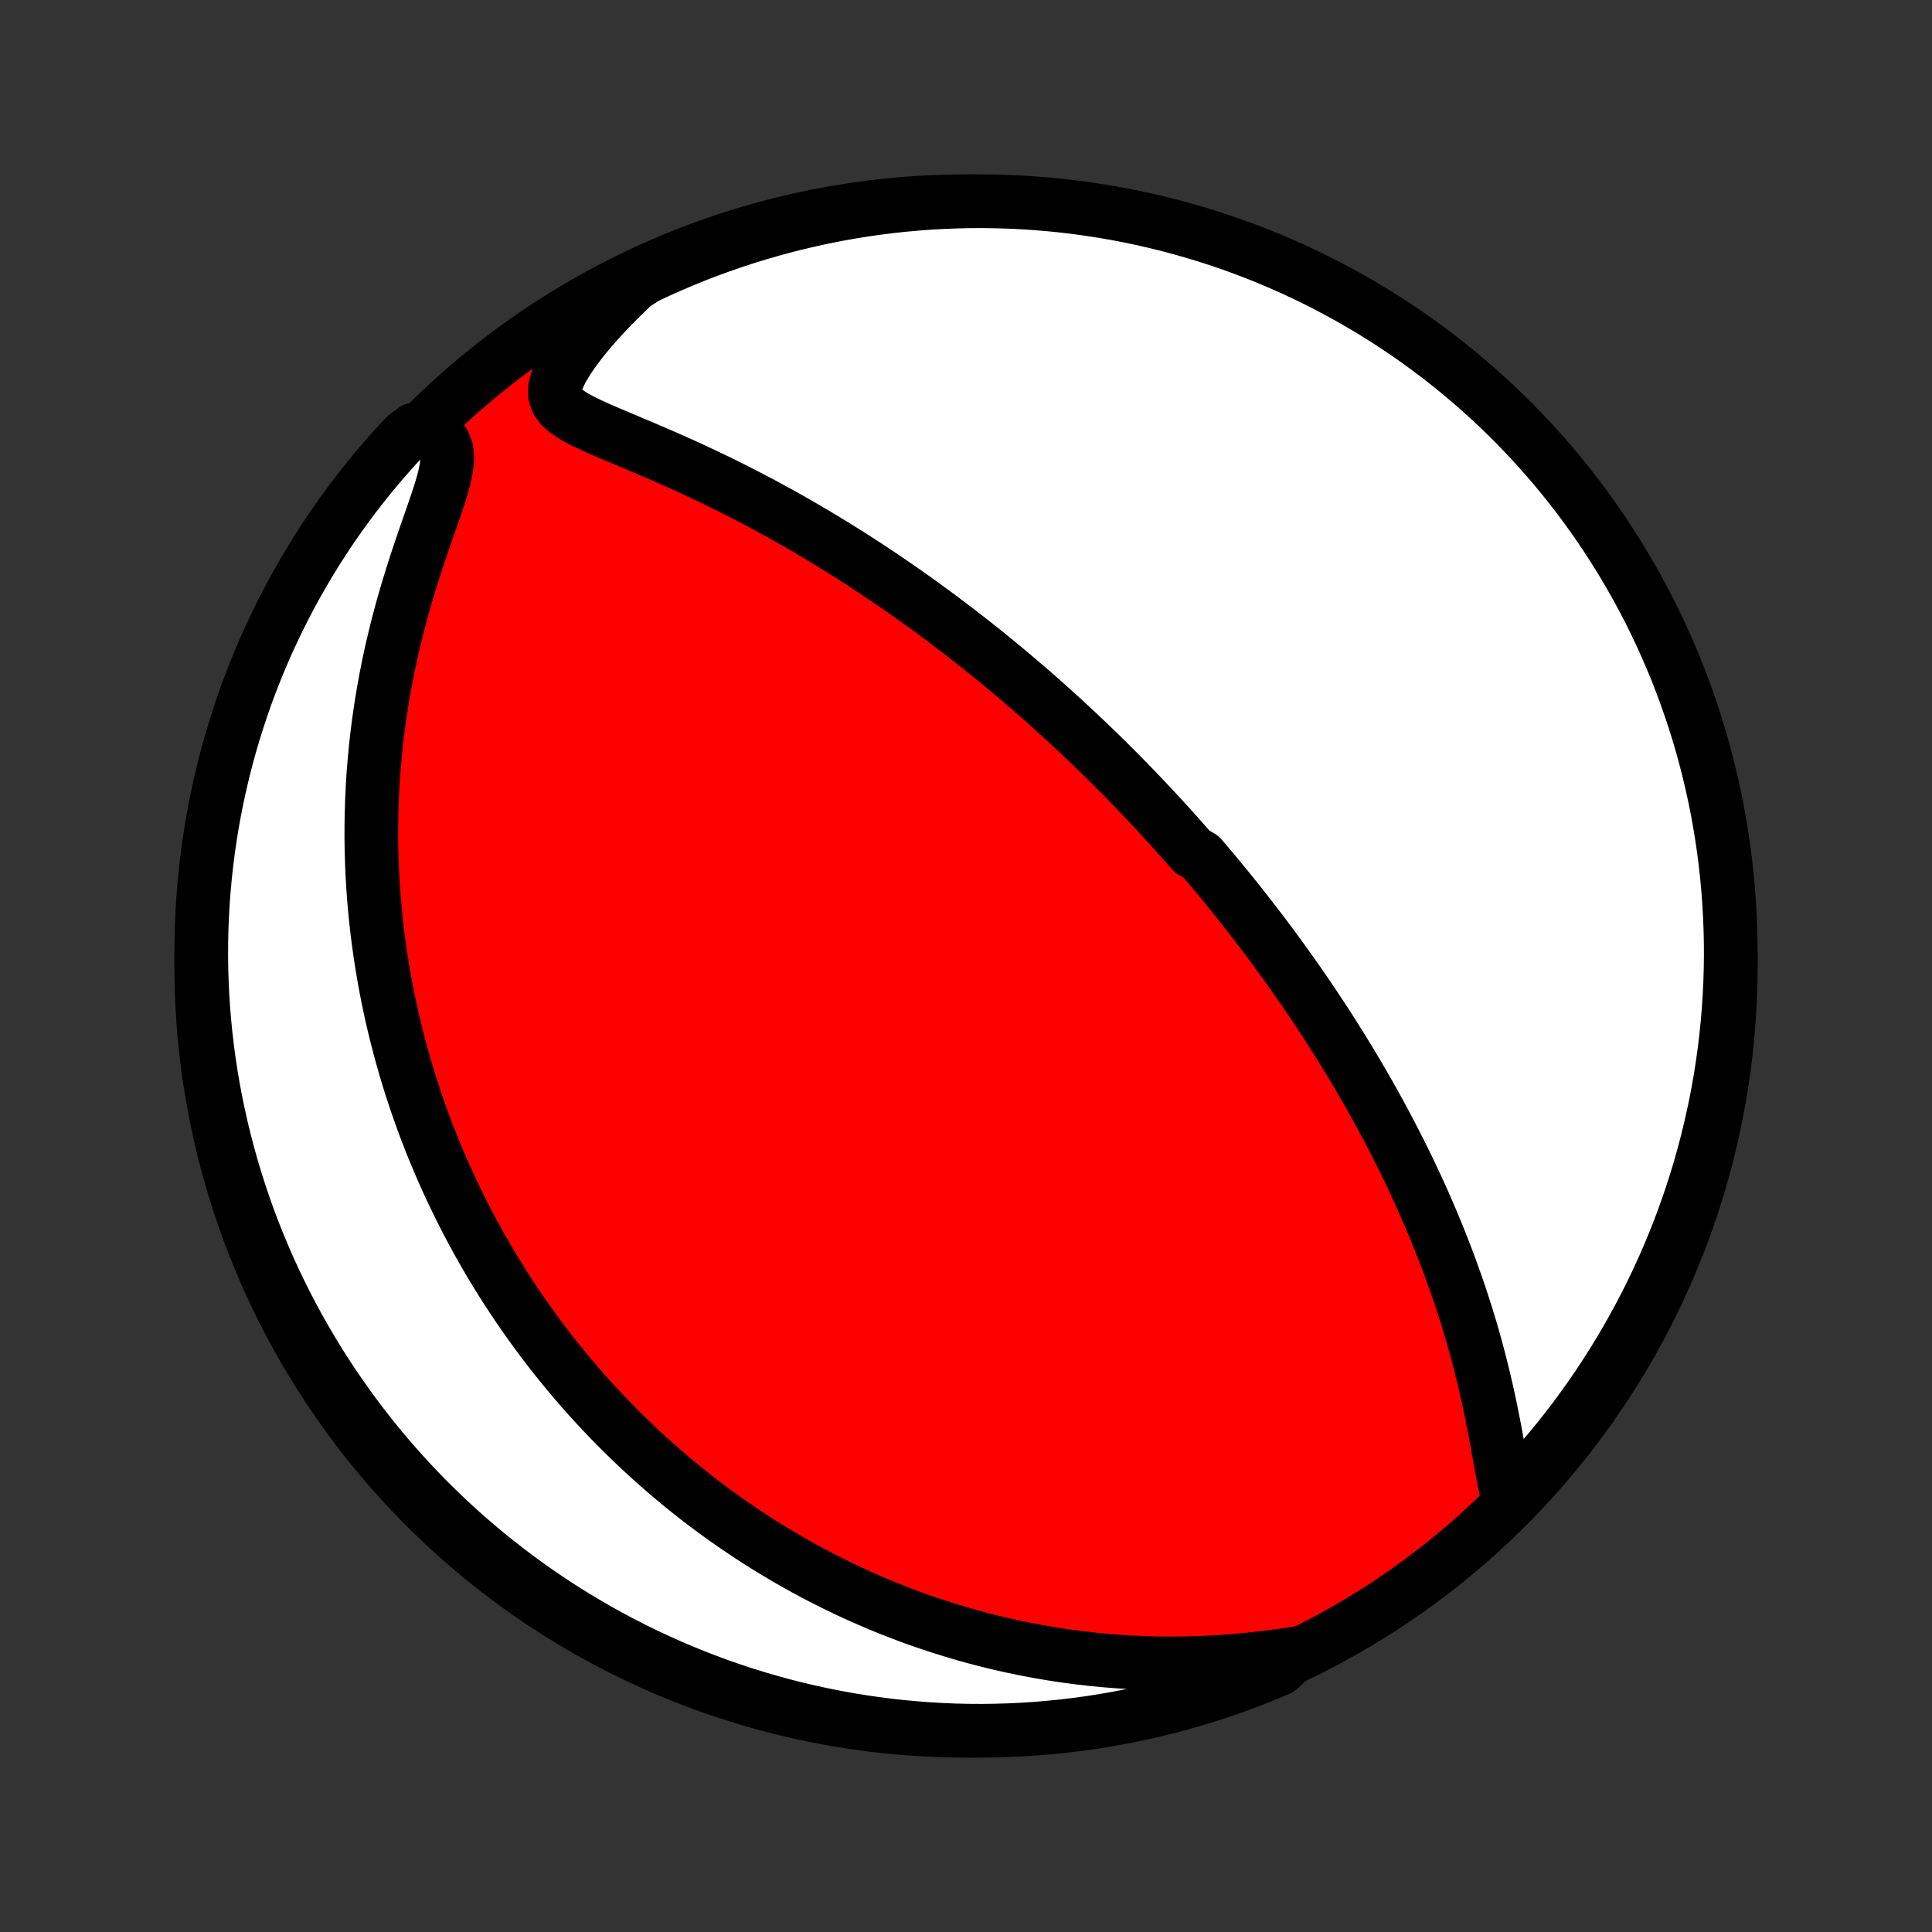 <?xml version="1.0" encoding="utf-8" standalone="no"?>
<!DOCTYPE svg PUBLIC "-//W3C//DTD SVG 1.1//EN"
  "http://www.w3.org/Graphics/SVG/1.1/DTD/svg11.dtd">
<!-- Created with matplotlib (http://matplotlib.org/) -->
<svg height="72pt" version="1.1" viewBox="0 0 72 72" width="72pt" xmlns="http://www.w3.org/2000/svg" xmlns:xlink="http://www.w3.org/1999/xlink">
 <rect x="0" y="0" width="72" height="72" fill="#333333" stroke="none"/>
 <defs>
  <style type="text/css">
*{stroke-linecap:butt;stroke-linejoin:round;}
  </style>
 </defs>
 <g id="figure_1">
  <g id="patch_1">
   <path d="
M0 72
L72 72
L72 0
L0 0
z
" style="fill:none;"/>
  </g>
  <g id="axes_1">
   <g id="PatchCollection_1">
    <defs>
     <path d="
M36 -7.5
C43.558 -7.5 50.808 -10.503 56.153 -15.848
C61.497 -21.192 64.5 -28.442 64.5 -36
C64.5 -43.558 61.497 -50.808 56.153 -56.153
C50.808 -61.497 43.558 -64.5 36 -64.5
C28.442 -64.5 21.192 -61.497 15.848 -56.153
C10.503 -50.808 7.5 -43.558 7.5 -36
C7.5 -28.442 10.503 -21.192 15.848 -15.848
C21.192 -10.503 28.442 -7.5 36 -7.5
z
" id="C0_0_a811fe30f3"/>
     <path d="
M56.213 -16.123
L56.129 -16.454
L56.054 -16.806
L55.984 -17.172
L55.916 -17.548
L55.847 -17.931
L55.777 -18.319
L55.705 -18.71
L55.628 -19.103
L55.549 -19.497
L55.465 -19.891
L55.377 -20.284
L55.285 -20.676
L55.189 -21.066
L55.089 -21.453
L54.985 -21.838
L54.878 -22.22
L54.766 -22.599
L54.651 -22.974
L54.533 -23.346
L54.412 -23.715
L54.288 -24.079
L54.16 -24.439
L54.031 -24.796
L53.899 -25.148
L53.764 -25.496
L53.628 -25.84
L53.489 -26.18
L53.349 -26.516
L53.207 -26.847
L53.064 -27.174
L52.919 -27.497
L52.773 -27.816
L52.625 -28.131
L52.477 -28.442
L52.328 -28.748
L52.178 -29.051
L52.027 -29.349
L51.875 -29.644
L51.723 -29.935
L51.57 -30.222
L51.416 -30.506
L51.263 -30.785
L51.108 -31.062
L50.954 -31.334
L50.799 -31.604
L50.644 -31.87
L50.489 -32.133
L50.333 -32.392
L50.177 -32.649
L50.022 -32.903
L49.865 -33.153
L49.709 -33.401
L49.553 -33.646
L49.397 -33.889
L49.24 -34.128
L49.083 -34.365
L48.927 -34.6
L48.77 -34.833
L48.613 -35.063
L48.456 -35.291
L48.298 -35.516
L48.141 -35.74
L47.983 -35.961
L47.825 -36.181
L47.667 -36.398
L47.509 -36.614
L47.351 -36.828
L47.192 -37.041
L47.033 -37.252
L46.874 -37.461
L46.714 -37.669
L46.554 -37.875
L46.394 -38.08
L46.233 -38.284
L46.072 -38.486
L45.911 -38.688
L45.748 -38.888
L45.586 -39.087
L45.422 -39.285
L45.259 -39.482
L45.094 -39.678
L44.929 -39.874
L44.763 -40.068
L44.429 -40.262
L44.26 -40.455
L44.091 -40.648
L43.921 -40.84
L43.75 -41.031
L43.578 -41.222
L43.404 -41.412
L43.23 -41.602
L43.054 -41.792
L42.878 -41.981
L42.7 -42.17
L42.52 -42.359
L42.34 -42.548
L42.158 -42.736
L41.974 -42.925
L41.789 -43.113
L41.602 -43.301
L41.414 -43.49
L41.224 -43.678
L41.032 -43.867
L40.838 -44.055
L40.642 -44.244
L40.444 -44.433
L40.245 -44.622
L40.043 -44.812
L39.839 -45.001
L39.633 -45.191
L39.424 -45.382
L39.213 -45.572
L39 -45.764
L38.784 -45.955
L38.565 -46.147
L38.344 -46.34
L38.12 -46.532
L37.893 -46.726
L37.663 -46.92
L37.43 -47.114
L37.194 -47.309
L36.955 -47.505
L36.713 -47.701
L36.467 -47.897
L36.218 -48.094
L35.965 -48.292
L35.709 -48.49
L35.449 -48.688
L35.185 -48.887
L34.918 -49.087
L34.647 -49.286
L34.371 -49.486
L34.092 -49.687
L33.809 -49.888
L33.521 -50.089
L33.229 -50.29
L32.933 -50.491
L32.633 -50.692
L32.328 -50.894
L32.019 -51.095
L31.705 -51.296
L31.387 -51.496
L31.064 -51.696
L30.737 -51.896
L30.406 -52.095
L30.07 -52.293
L29.73 -52.49
L29.385 -52.686
L29.036 -52.881
L28.683 -53.075
L28.325 -53.267
L27.964 -53.457
L27.599 -53.645
L27.23 -53.831
L26.858 -54.016
L26.483 -54.197
L26.106 -54.376
L25.726 -54.553
L25.344 -54.727
L24.96 -54.898
L24.577 -55.066
L24.193 -55.231
L23.811 -55.393
L23.432 -55.553
L23.057 -55.711
L22.689 -55.867
L22.331 -56.022
L21.987 -56.178
L21.663 -56.336
L21.366 -56.5
L21.106 -56.673
L20.897 -56.86
L20.75 -57.068
L20.679 -57.304
L20.688 -57.573
L20.776 -57.877
L20.934 -58.215
L21.152 -58.58
L21.417 -58.964
L21.721 -59.362
L22.058 -59.767
L22.421 -60.175
L22.806 -60.582
L23.21 -60.985
L23.622 -61.383
L24.072 -61.672
L24.525 -61.884
L24.982 -62.088
L25.443 -62.284
L25.907 -62.473
L26.373 -62.653
L26.843 -62.825
L27.315 -62.989
L27.79 -63.145
L28.268 -63.292
L28.748 -63.431
L29.23 -63.562
L29.714 -63.684
L30.2 -63.798
L30.688 -63.904
L31.177 -64.001
L31.668 -64.089
L32.161 -64.169
L32.654 -64.24
L33.149 -64.303
L33.644 -64.357
L34.14 -64.402
L34.637 -64.439
L35.134 -64.467
L35.631 -64.487
L36.128 -64.498
L36.626 -64.5
L37.123 -64.493
L37.62 -64.478
L38.116 -64.454
L38.612 -64.421
L39.107 -64.38
L39.601 -64.33
L40.093 -64.272
L40.585 -64.204
L41.075 -64.129
L41.564 -64.044
L42.051 -63.952
L42.536 -63.85
L43.019 -63.74
L43.5 -63.622
L43.979 -63.495
L44.455 -63.36
L44.929 -63.217
L45.4 -63.065
L45.868 -62.905
L46.333 -62.737
L46.795 -62.561
L47.254 -62.376
L47.709 -62.184
L48.161 -61.984
L48.609 -61.775
L49.053 -61.559
L49.493 -61.335
L49.929 -61.103
L50.361 -60.864
L50.788 -60.617
L51.211 -60.363
L51.63 -60.101
L52.043 -59.832
L52.452 -59.556
L52.856 -59.272
L53.254 -58.981
L53.647 -58.684
L54.035 -58.379
L54.418 -58.068
L54.794 -57.749
L55.165 -57.425
L55.531 -57.093
L55.89 -56.756
L56.243 -56.412
L56.59 -56.062
L56.931 -55.705
L57.265 -55.343
L57.593 -54.975
L57.915 -54.601
L58.229 -54.221
L58.537 -53.836
L58.838 -53.445
L59.132 -53.049
L59.419 -52.648
L59.699 -52.242
L59.972 -51.83
L60.237 -51.414
L60.495 -50.994
L60.746 -50.568
L60.989 -50.139
L61.224 -49.705
L61.452 -49.267
L61.672 -48.824
L61.884 -48.378
L62.088 -47.928
L62.284 -47.475
L62.473 -47.018
L62.653 -46.557
L62.825 -46.093
L62.989 -45.627
L63.145 -45.157
L63.292 -44.685
L63.431 -44.21
L63.562 -43.732
L63.684 -43.252
L63.798 -42.77
L63.904 -42.286
L64.001 -41.8
L64.089 -41.312
L64.169 -40.822
L64.24 -40.332
L64.303 -39.839
L64.357 -39.346
L64.402 -38.851
L64.439 -38.356
L64.467 -37.86
L64.487 -37.363
L64.498 -36.866
L64.5 -36.369
L64.493 -35.872
L64.478 -35.374
L64.454 -34.877
L64.421 -34.38
L64.38 -33.884
L64.33 -33.388
L64.272 -32.893
L64.204 -32.399
L64.129 -31.907
L64.044 -31.415
L63.952 -30.925
L63.85 -30.436
L63.74 -29.949
L63.622 -29.464
L63.495 -28.981
L63.36 -28.5
L63.217 -28.021
L63.065 -27.545
L62.905 -27.071
L62.737 -26.6
L62.561 -26.132
L62.376 -25.667
L62.184 -25.205
L61.984 -24.746
L61.775 -24.291
L61.559 -23.839
L61.335 -23.391
L61.103 -22.947
L60.864 -22.507
L60.617 -22.071
L60.363 -21.639
L60.101 -21.212
L59.832 -20.789
L59.556 -20.37
L59.272 -19.957
L58.981 -19.548
L58.684 -19.144
L58.379 -18.746
L58.068 -18.353
L57.749 -17.965
L57.425 -17.582
L57.093 -17.206
L56.756 -16.835
z
" id="C0_1_07a59ea9b1"/>
     <path d="
M48.292 -10.385
L47.724 -10.3
L47.155 -10.226
L46.588 -10.162
L46.023 -10.109
L45.462 -10.068
L44.904 -10.037
L44.351 -10.018
L43.803 -10.01
L43.261 -10.012
L42.724 -10.024
L42.194 -10.047
L41.671 -10.079
L41.155 -10.12
L40.645 -10.17
L40.144 -10.229
L39.649 -10.296
L39.162 -10.371
L38.683 -10.453
L38.211 -10.542
L37.748 -10.638
L37.291 -10.74
L36.843 -10.848
L36.402 -10.963
L35.969 -11.082
L35.544 -11.207
L35.126 -11.336
L34.715 -11.47
L34.312 -11.608
L33.916 -11.751
L33.527 -11.897
L33.146 -12.047
L32.771 -12.2
L32.403 -12.357
L32.041 -12.517
L31.686 -12.679
L31.338 -12.844
L30.996 -13.012
L30.66 -13.182
L30.329 -13.354
L30.005 -13.529
L29.687 -13.706
L29.374 -13.884
L29.066 -14.065
L28.764 -14.247
L28.467 -14.43
L28.175 -14.616
L27.888 -14.803
L27.606 -14.991
L27.328 -15.181
L27.055 -15.372
L26.787 -15.564
L26.522 -15.758
L26.262 -15.953
L26.006 -16.149
L25.754 -16.347
L25.506 -16.545
L25.262 -16.745
L25.021 -16.946
L24.784 -17.148
L24.551 -17.351
L24.32 -17.555
L24.093 -17.761
L23.87 -17.967
L23.649 -18.175
L23.432 -18.384
L23.217 -18.594
L23.006 -18.805
L22.797 -19.017
L22.591 -19.231
L22.387 -19.446
L22.186 -19.662
L21.988 -19.88
L21.793 -20.099
L21.599 -20.319
L21.408 -20.541
L21.22 -20.765
L21.033 -20.989
L20.849 -21.216
L20.667 -21.444
L20.487 -21.673
L20.309 -21.904
L20.134 -22.137
L19.96 -22.372
L19.788 -22.609
L19.619 -22.848
L19.451 -23.088
L19.285 -23.331
L19.121 -23.576
L18.959 -23.823
L18.798 -24.072
L18.64 -24.323
L18.483 -24.577
L18.328 -24.833
L18.175 -25.092
L18.024 -25.353
L17.874 -25.617
L17.726 -25.884
L17.58 -26.154
L17.436 -26.426
L17.294 -26.701
L17.153 -26.98
L17.015 -27.262
L16.878 -27.547
L16.743 -27.835
L16.61 -28.127
L16.479 -28.422
L16.35 -28.721
L16.223 -29.024
L16.098 -29.331
L15.976 -29.641
L15.855 -29.955
L15.737 -30.274
L15.622 -30.597
L15.508 -30.924
L15.398 -31.256
L15.29 -31.591
L15.184 -31.932
L15.082 -32.278
L14.982 -32.628
L14.886 -32.983
L14.792 -33.343
L14.702 -33.709
L14.615 -34.079
L14.532 -34.455
L14.453 -34.836
L14.377 -35.223
L14.306 -35.615
L14.239 -36.012
L14.176 -36.416
L14.118 -36.825
L14.064 -37.239
L14.016 -37.66
L13.973 -38.086
L13.935 -38.518
L13.904 -38.956
L13.878 -39.4
L13.858 -39.85
L13.845 -40.305
L13.838 -40.766
L13.839 -41.232
L13.847 -41.704
L13.862 -42.181
L13.885 -42.664
L13.915 -43.151
L13.955 -43.644
L14.002 -44.141
L14.059 -44.642
L14.124 -45.148
L14.199 -45.657
L14.282 -46.169
L14.376 -46.685
L14.478 -47.202
L14.59 -47.722
L14.712 -48.243
L14.842 -48.765
L14.982 -49.287
L15.13 -49.808
L15.287 -50.327
L15.449 -50.843
L15.618 -51.355
L15.789 -51.86
L15.962 -52.357
L16.131 -52.843
L16.292 -53.314
L16.438 -53.766
L16.557 -54.192
L16.639 -54.585
L16.67 -54.937
L16.638 -55.242
L16.538 -55.498
L16.372 -55.704
L16.148 -55.867
L15.435 -55.993
L15.094 -55.732
L14.759 -55.37
L14.431 -55.002
L14.109 -54.628
L13.794 -54.249
L13.485 -53.864
L13.184 -53.474
L12.889 -53.078
L12.602 -52.678
L12.321 -52.272
L12.048 -51.861
L11.782 -51.445
L11.524 -51.025
L11.273 -50.6
L11.029 -50.17
L10.793 -49.737
L10.565 -49.299
L10.344 -48.857
L10.132 -48.411
L9.927 -47.961
L9.73 -47.508
L9.541 -47.051
L9.36 -46.591
L9.187 -46.128
L9.023 -45.661
L8.867 -45.192
L8.719 -44.72
L8.579 -44.245
L8.447 -43.767
L8.325 -43.288
L8.21 -42.806
L8.104 -42.322
L8.006 -41.836
L7.917 -41.348
L7.837 -40.858
L7.765 -40.368
L7.701 -39.876
L7.647 -39.382
L7.601 -38.888
L7.563 -38.392
L7.534 -37.896
L7.514 -37.4
L7.503 -36.903
L7.5 -36.406
L7.506 -35.908
L7.521 -35.411
L7.544 -34.914
L7.576 -34.417
L7.617 -33.92
L7.666 -33.425
L7.724 -32.93
L7.79 -32.436
L7.865 -31.943
L7.949 -31.451
L8.041 -30.961
L8.142 -30.472
L8.251 -29.985
L8.369 -29.499
L8.495 -29.016
L8.63 -28.535
L8.772 -28.056
L8.923 -27.58
L9.083 -27.106
L9.25 -26.634
L9.426 -26.166
L9.61 -25.701
L9.802 -25.239
L10.001 -24.78
L10.209 -24.324
L10.425 -23.872
L10.648 -23.424
L10.879 -22.98
L11.118 -22.539
L11.364 -22.103
L11.618 -21.671
L11.879 -21.243
L12.148 -20.82
L12.424 -20.401
L12.707 -19.987
L12.997 -19.578
L13.294 -19.174
L13.598 -18.775
L13.909 -18.381
L14.227 -17.993
L14.551 -17.61
L14.882 -17.233
L15.219 -16.862
L15.563 -16.496
L15.912 -16.136
L16.268 -15.783
L16.63 -15.435
L16.998 -15.094
L17.372 -14.759
L17.751 -14.431
L18.136 -14.109
L18.526 -13.794
L18.922 -13.485
L19.323 -13.184
L19.728 -12.889
L20.139 -12.602
L20.555 -12.321
L20.975 -12.048
L21.4 -11.782
L21.83 -11.524
L22.263 -11.273
L22.701 -11.029
L23.143 -10.793
L23.589 -10.565
L24.039 -10.344
L24.492 -10.132
L24.949 -9.927
L25.409 -9.73
L25.872 -9.541
L26.339 -9.36
L26.808 -9.187
L27.28 -9.023
L27.755 -8.867
L28.233 -8.719
L28.712 -8.579
L29.194 -8.447
L29.678 -8.325
L30.164 -8.21
L30.652 -8.104
L31.142 -8.006
L31.632 -7.917
L32.124 -7.837
L32.618 -7.765
L33.112 -7.701
L33.608 -7.647
L34.104 -7.601
L34.6 -7.563
L35.097 -7.534
L35.594 -7.514
L36.092 -7.503
L36.589 -7.5
L37.086 -7.506
L37.583 -7.521
L38.08 -7.544
L38.575 -7.576
L39.07 -7.617
L39.564 -7.666
L40.057 -7.724
L40.549 -7.79
L41.039 -7.865
L41.528 -7.949
L42.015 -8.041
L42.501 -8.142
L42.984 -8.251
L43.465 -8.369
L43.944 -8.495
L44.42 -8.63
L44.894 -8.772
L45.365 -8.923
L45.834 -9.083
L46.299 -9.25
L46.761 -9.426
L47.22 -9.61
L47.676 -9.802
z
" id="C0_2_fe53622d88"/>
    </defs>
    <g clip-path="url(#p1bffca34e9)">
     <use style="fill:#ff0000;stroke:#000000;stroke-width:2.0;" x="0.0" xlink:href="#C0_0_a811fe30f3" y="72.0"/>
    </g>
    <g clip-path="url(#p1bffca34e9)">
     <use style="fill:#ffffff;stroke:#000000;stroke-width:2.0;" x="0.0" xlink:href="#C0_1_07a59ea9b1" y="72.0"/>
    </g>
    <g clip-path="url(#p1bffca34e9)">
     <use style="fill:#ffffff;stroke:#000000;stroke-width:2.0;" x="0.0" xlink:href="#C0_2_fe53622d88" y="72.0"/>
    </g>
   </g>
  </g>
 </g>
 <defs>
  <clipPath id="p1bffca34e9">
   <rect height="72.0" width="72.0" x="0.0" y="0.0"/>
  </clipPath>
 </defs>
</svg>
